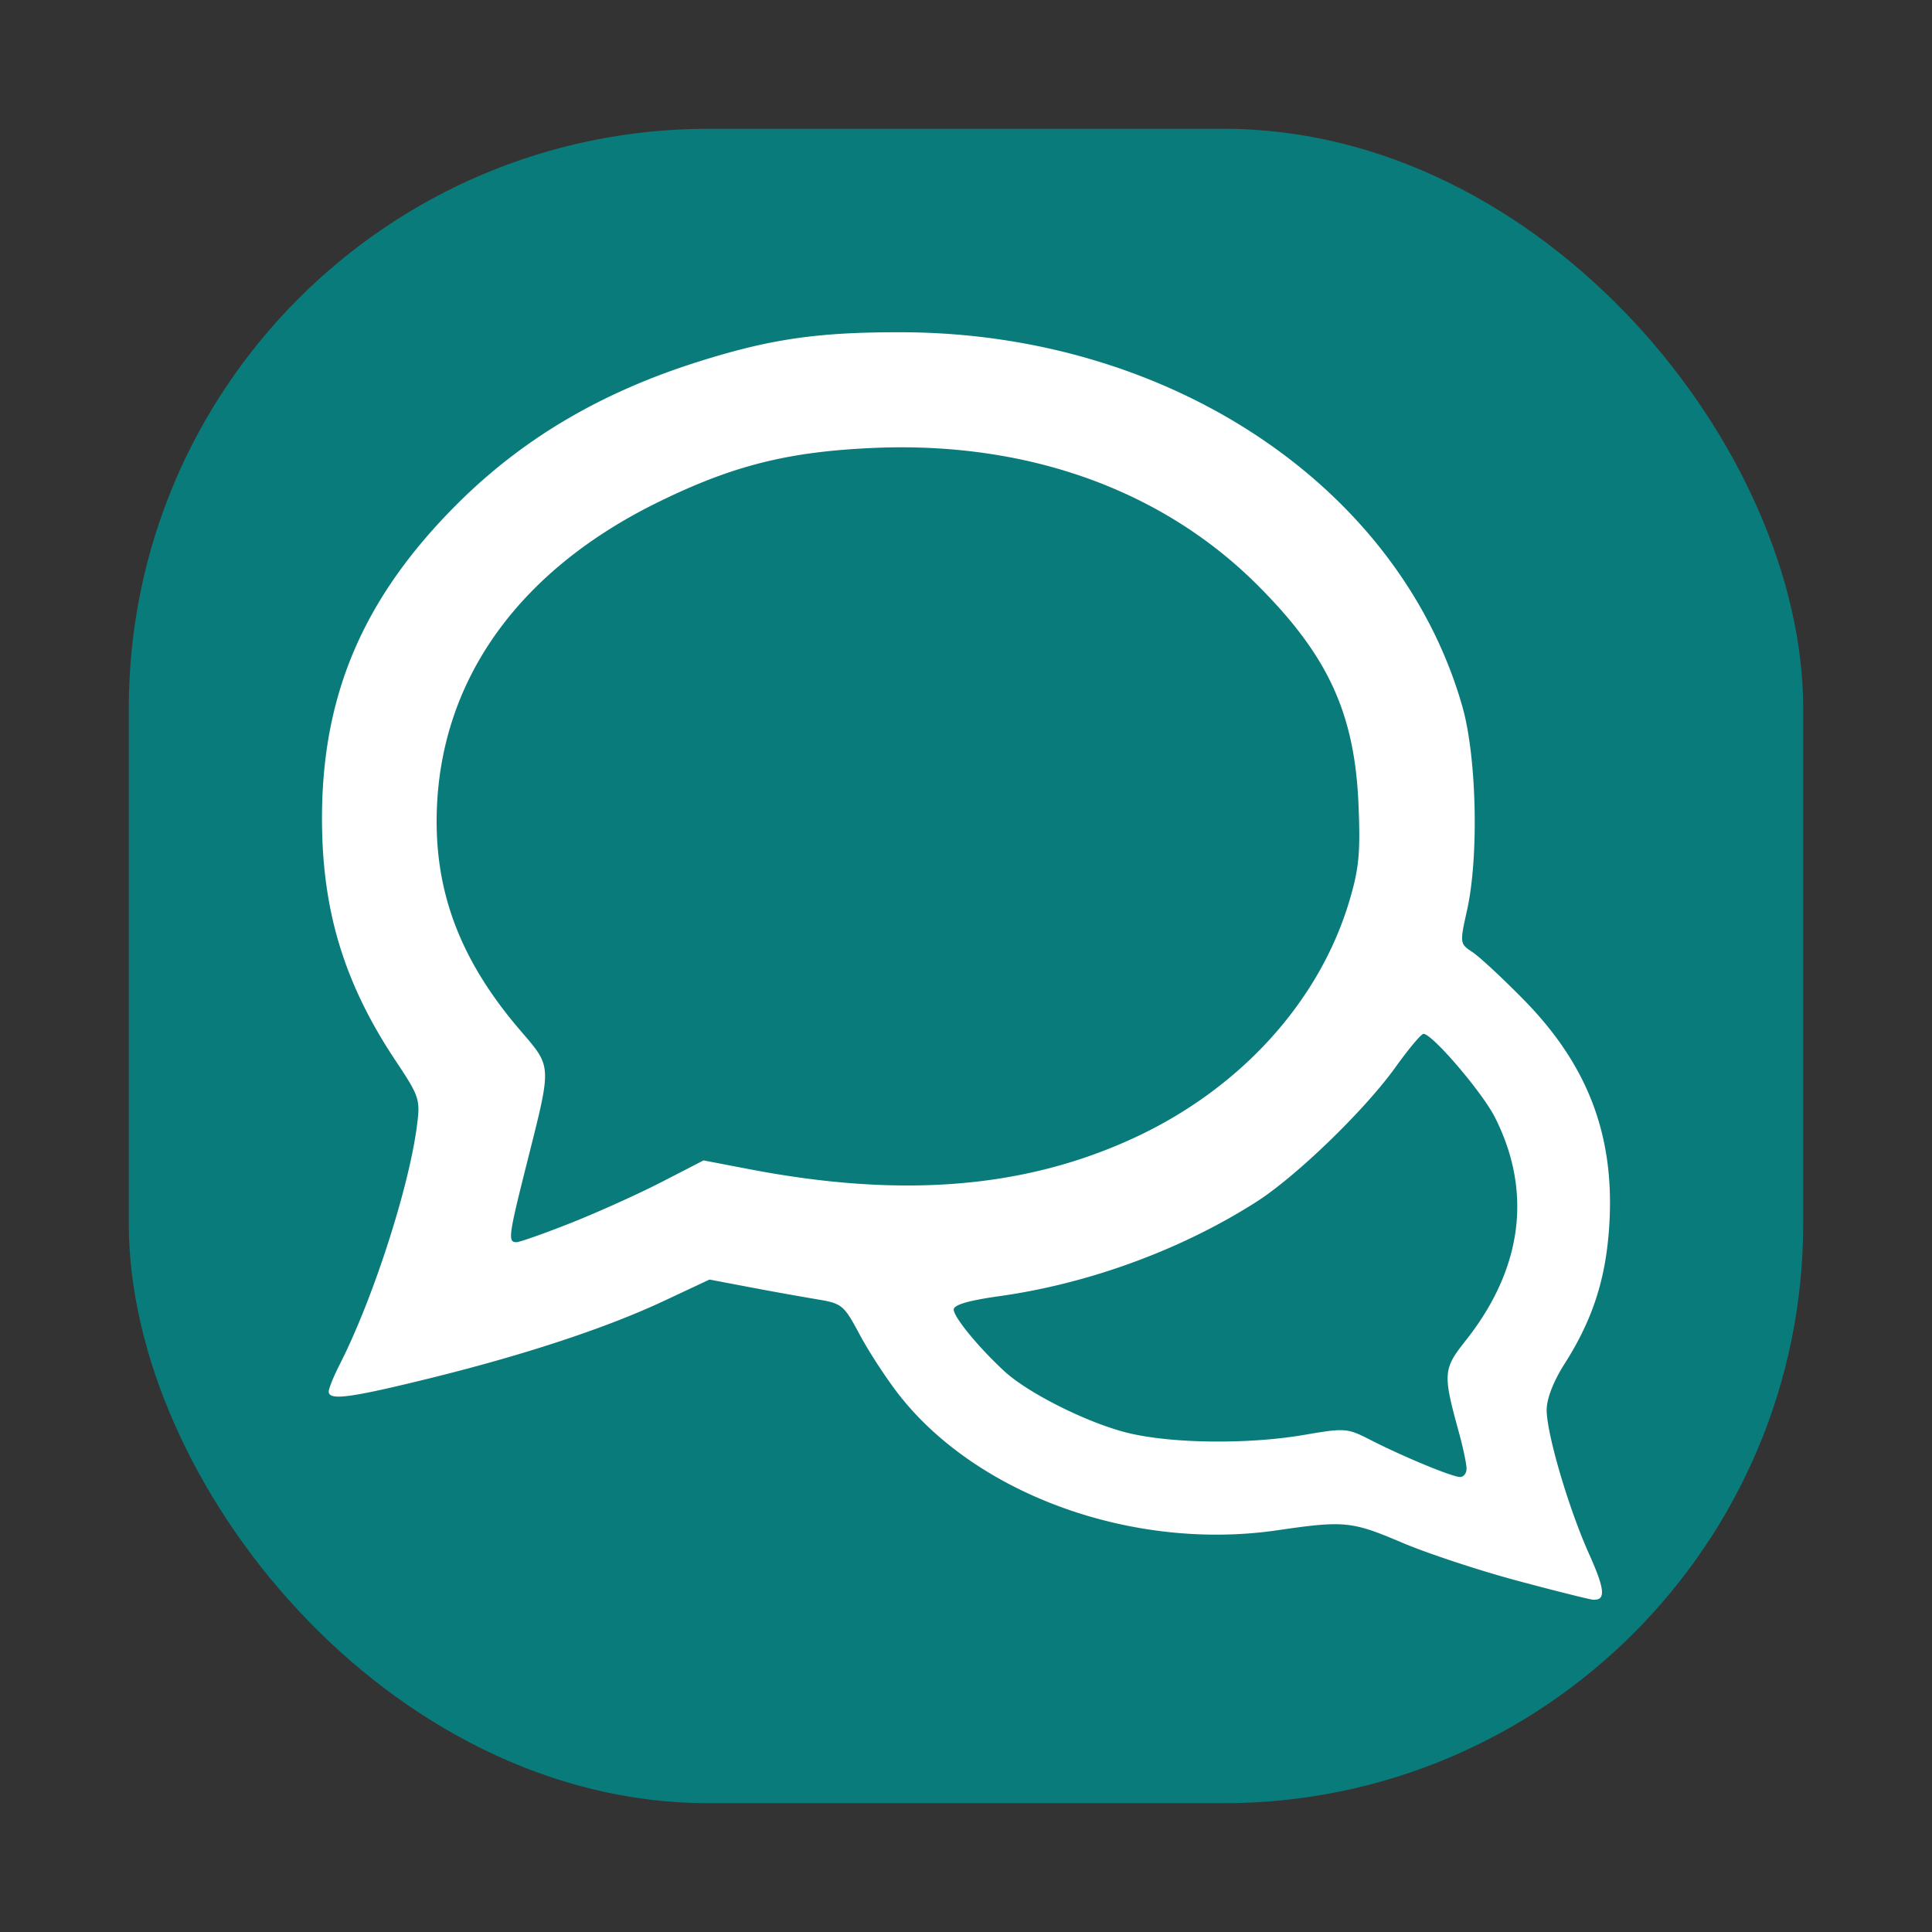 <svg xmlns="http://www.w3.org/2000/svg" width="150" height="150">
    <rect width="100%" height="100%" fill="#333333" stroke="none"/>
    <defs>
        <clipPath id="a">
            <path style="marker:none" color="#000" fill="#fff" stroke-width="2.5" overflow="visible" d="M31.092 32.305h84.328v75.076H31.092z"/>
        </clipPath>
        <clipPath id="b">
            <rect style="marker:none" width="78.716" height="47.927" x="35.945" y="51.264" ry="0" color="#000" fill="#fff" stroke-width="2" overflow="visible"/>
        </clipPath>
    </defs>
    <rect width="130" height="130" rx="45" ry="45" x="10" y="912.362" style="marker:none" color="#000" fill="#0A7B7B" overflow="visible" transform="translate(0 -902.362)"/>
    <path d="M117.802 122.726c-2.965-.795-6.978-2.12-8.917-2.944-3.952-1.679-4.5-1.734-9.727-.97-11.143 1.626-23.285-2.732-29.38-10.546-.959-1.23-2.323-3.32-3.03-4.646-1.232-2.306-1.373-2.422-3.318-2.743a274 274 0 0 1-5.187-.933l-3.156-.6-3.565 1.671c-4.478 2.099-10.852 4.2-18.304 6.032-6.077 1.495-7.695 1.703-7.695.992 0-.237.383-1.182.85-2.099 2.564-5.023 5.371-13.693 5.995-18.509.27-2.089.21-2.277-1.678-5.115-4.027-6.058-5.735-11.776-5.69-19.052.06-9.48 3.286-16.917 10.448-24.087 5.08-5.084 11.15-8.68 18.692-11.07 5.664-1.796 9.383-2.334 15.967-2.31 20.741.077 38.546 11.986 43.428 29.048 1.112 3.888 1.294 11.636.37 15.802-.575 2.591-.572 2.62.414 3.272.547.361 2.338 2.025 3.979 3.696 4.954 5.044 7.041 10.476 6.657 17.324-.237 4.242-1.257 7.448-3.482 10.947-.87 1.366-1.39 2.709-1.39 3.583 0 1.857 1.703 7.643 3.288 11.171 1.244 2.771 1.32 3.62.317 3.56-.272-.016-2.92-.68-5.886-1.474zm-3.94-8.697c0-.364-.265-1.624-.588-2.8-1.262-4.587-1.237-4.929.526-7.154 4.407-5.563 5.19-11.554 2.264-17.328-.988-1.95-4.863-6.479-5.544-6.479-.175 0-1.154 1.166-2.176 2.592-2.39 3.334-7.699 8.472-10.8 10.452-5.816 3.714-13 6.35-19.957 7.323-2.395.335-3.54.672-3.54 1.04 0 .59 1.945 2.956 3.94 4.795 1.802 1.66 6.219 3.892 9.332 4.718 3.345.886 9.444.984 13.899.222 3.22-.551 3.38-.54 5.184.386 2.49 1.277 6.3 2.856 6.942 2.878.285.01.518-.28.518-.645zm-69.52-19.086c2.081-.825 5.246-2.254 7.033-3.175l3.248-1.674 3.595.689c11.812 2.263 21.339 1.486 29.82-2.433 8.235-3.805 14.376-10.551 16.715-18.363.758-2.532.876-3.745.724-7.465-.288-7.103-2.342-11.588-7.814-17.065-7.434-7.441-17.927-11.198-29.837-10.68-6.667.289-10.98 1.38-16.797 4.244-10.508 5.177-16.511 13.333-17.083 23.206-.38 6.56 1.598 12.074 6.323 17.626 2.646 3.11 2.618 2.563.555 10.783-1.338 5.33-1.398 5.807-.733 5.807.257 0 2.17-.675 4.251-1.5z" fill="#fff"/>
</svg>
